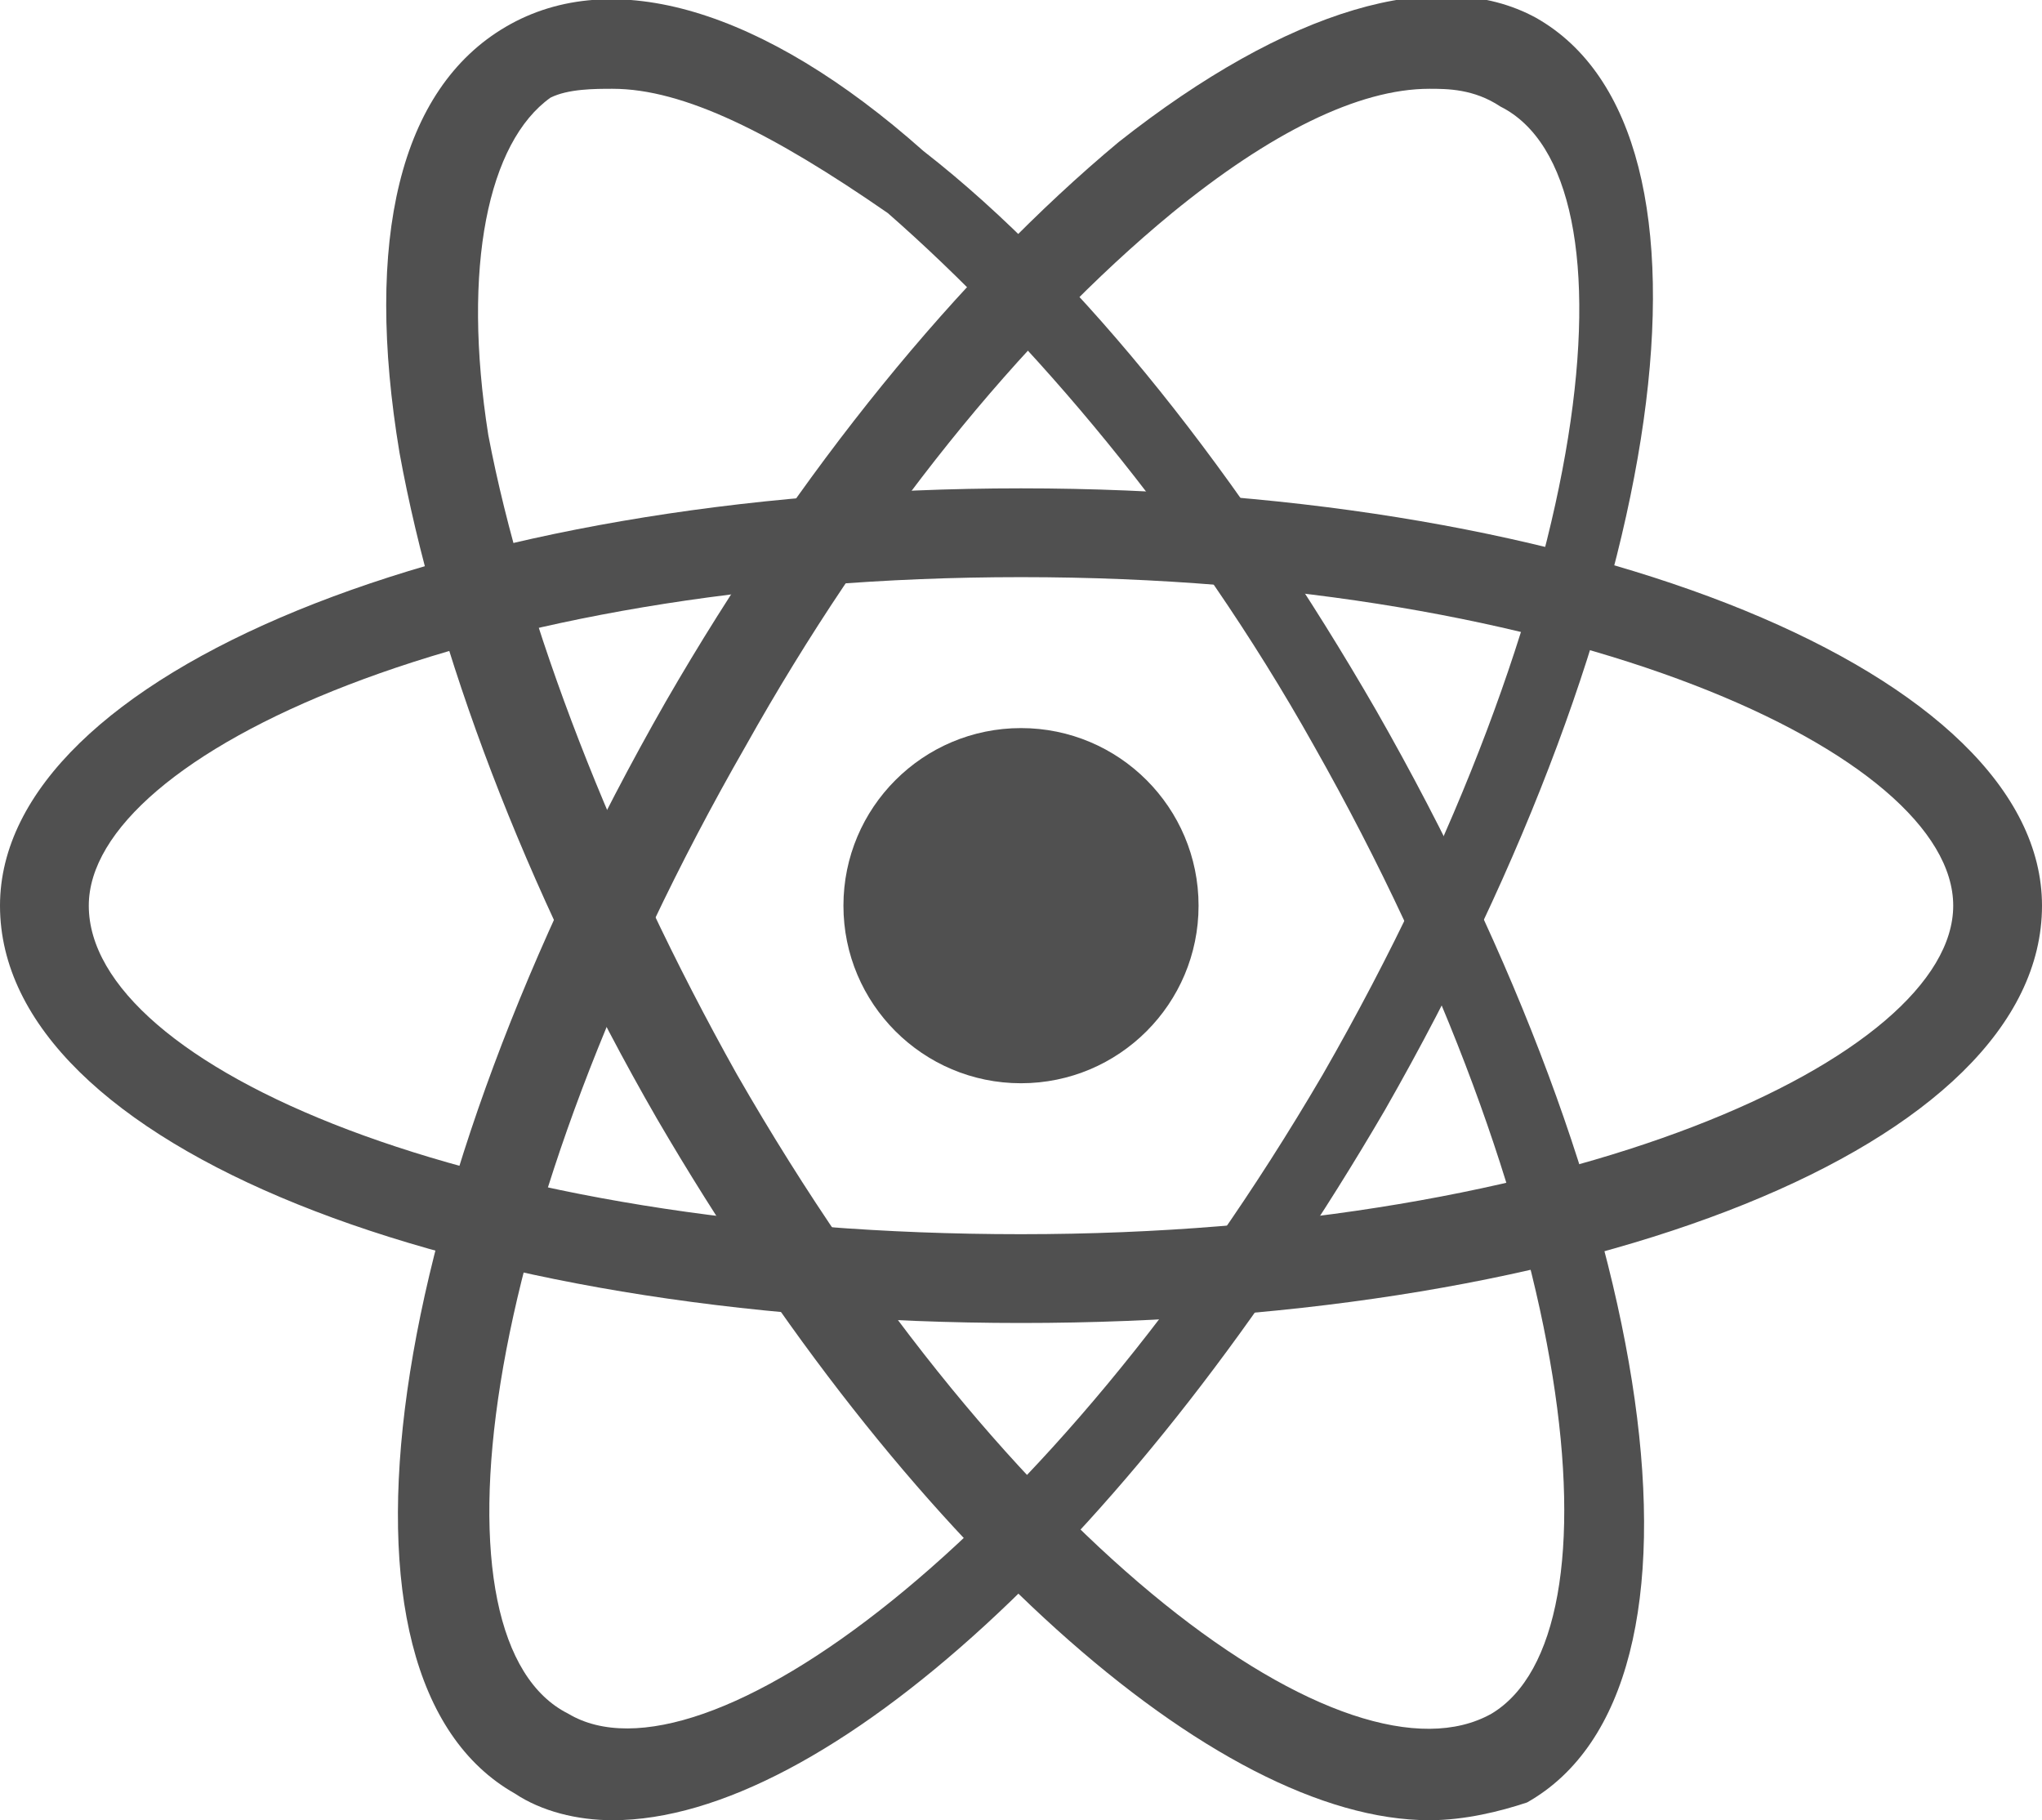 <?xml version="1.0" encoding="utf-8"?>
<!-- Generator: Adobe Illustrator 24.2.3, SVG Export Plug-In . SVG Version: 6.00 Build 0)  -->
<svg version="1.1" id="Layer_1" xmlns="http://www.w3.org/2000/svg" xmlns:xlink="http://www.w3.org/1999/xlink" x="0px" y="0px"
	 viewBox="0 0 23 20.5" style="enable-background:new 0 0 23 20.5;" xml:space="preserve">
<style type="text/css">
	.st0{fill:#505050;}
</style>
<g>
	<circle class="st0" cx="11.5" cy="10.2" r="2"/>
</g>
<g>
	<g>
		<path class="st0" d="M11.5,14.9C5.1,14.9,0,12.9,0,10.2c0-2.6,5.1-4.7,11.5-4.7c6.4,0,11.5,2.1,11.5,4.7
			C23,12.9,17.9,14.9,11.5,14.9z M11.5,6.5C5.3,6.5,1,8.5,1,10.2c0,1.8,4.3,3.7,10.5,3.7c6.2,0,10.5-2,10.5-3.7
			C22,8.5,17.7,6.5,11.5,6.5z"/>
	</g>
	<g>
		<path class="st0" d="M16.1,20.5c-2.4,0-5.9-3.1-8.7-7.9C5.9,10,4.9,7.3,4.5,5.1c-0.4-2.4,0-4.1,1.2-4.8c1.2-0.7,2.9-0.2,4.7,1.4
			c1.8,1.4,3.6,3.7,5.1,6.3l0,0c3.2,5.6,4,11,1.7,12.3C16.9,20.4,16.5,20.5,16.1,20.5z M6.9,1C6.7,1,6.4,1,6.2,1.1
			C5.5,1.6,5.2,3,5.5,4.9C5.9,7,6.9,9.6,8.3,12.1c3.1,5.4,6.9,8.1,8.5,7.2c1.5-0.9,1-5.6-2-10.9l0,0c-1.4-2.5-3.2-4.6-4.8-6
			C8.7,1.5,7.7,1,6.9,1z"/>
	</g>
	<g>
		<path class="st0" d="M6.9,20.5c-0.4,0-0.8-0.1-1.1-0.3c-2.3-1.3-1.5-6.7,1.7-12.3c1.5-2.6,3.3-4.8,5.1-6.3c1.9-1.5,3.6-2,4.7-1.4
			c2.3,1.3,1.5,6.7-1.7,12.3l0,0C12.8,17.3,9.3,20.5,6.9,20.5z M16.1,1c-0.8,0-1.8,0.5-2.9,1.4c-1.7,1.4-3.4,3.5-4.8,6
			c-3.1,5.4-3.6,10.1-2,10.9c1.5,0.9,5.4-1.9,8.5-7.2c3.1-5.4,3.6-10.1,2-10.9C16.6,1,16.3,1,16.1,1z"/>
	</g>
</g>
</svg>
